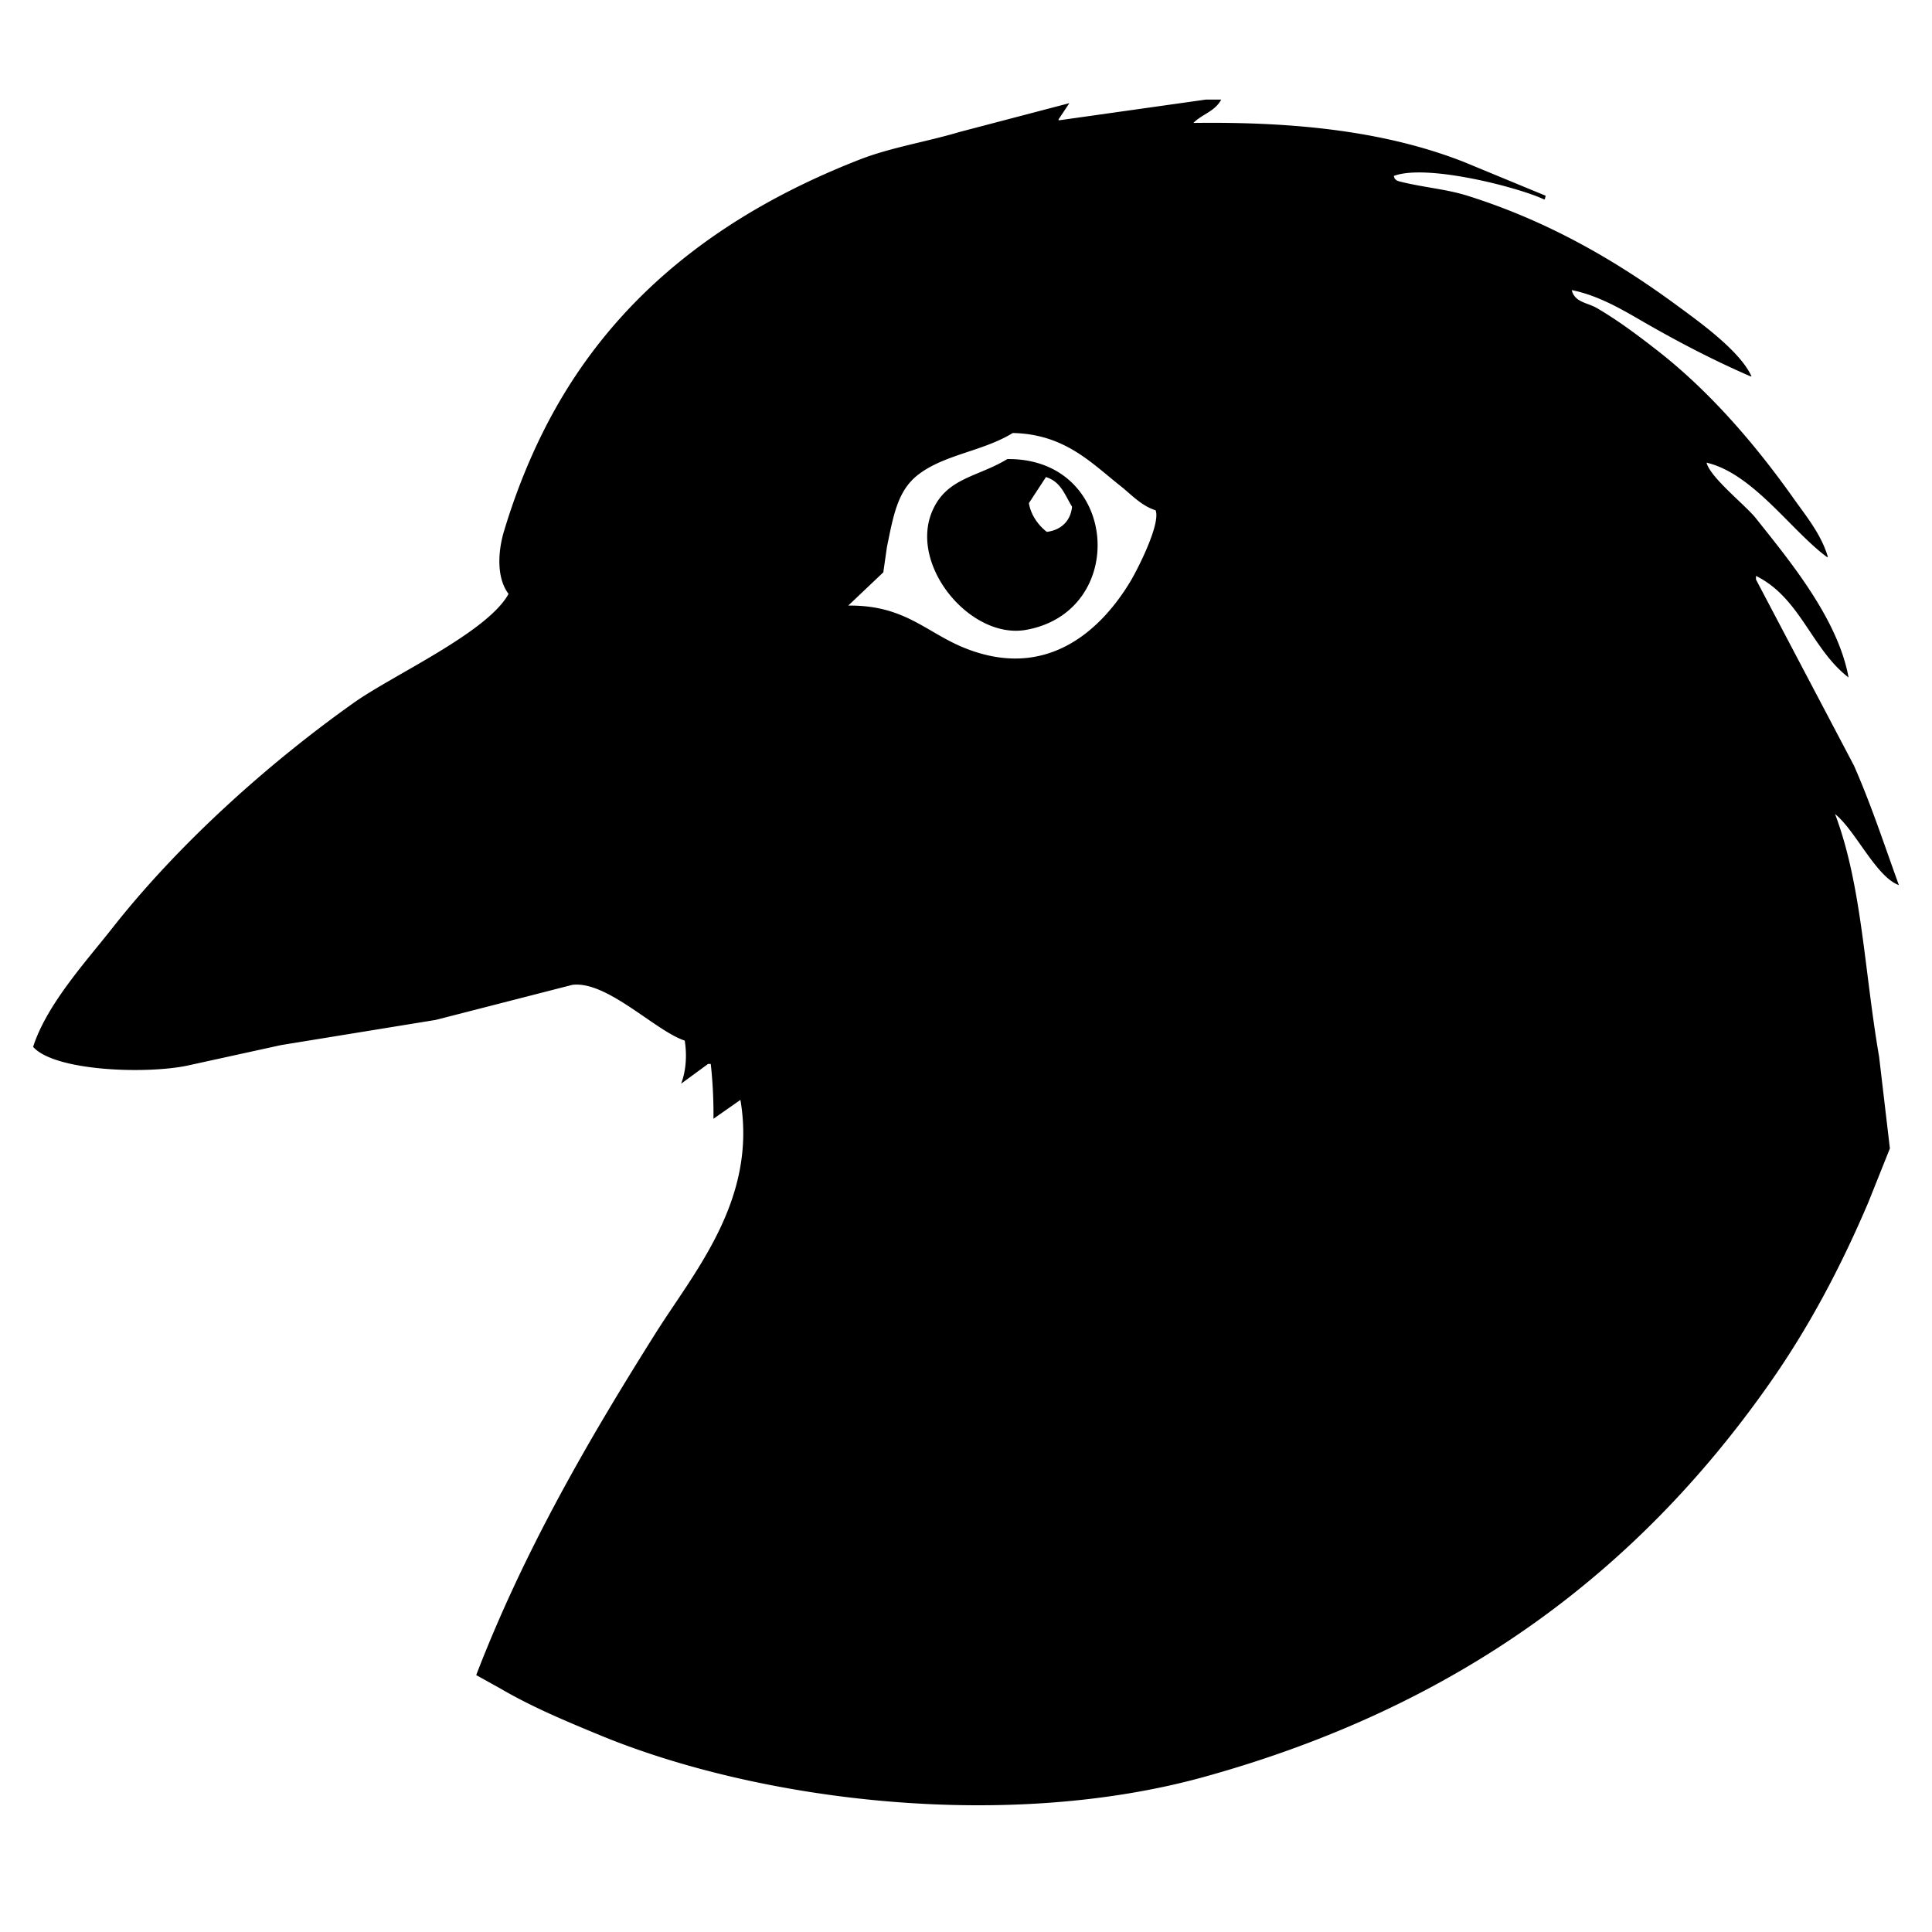 <svg xmlns="http://www.w3.org/2000/svg" width="2133" height="2133" viewBox="0 0 2133 2133">
  <defs>
    <style>
      .cls-1 {
        fill: #000000;
        fill-rule: evenodd;
      }
    </style>
  </defs>
  <path id="ksm-i_1" data-name="ksm-i 1" class="cls-1" d="M1331.43,109.933h16.86c-7.33,13.433-20.58,15.682-30.76,25.8,116.32-1.57,213.76,10.034,297.67,42.667q45.645,18.851,91.29,37.706l-0.99,3.969h-1c-28.35-13.367-129.95-39.555-165.7-25.8l0.99,2.977c2.25,1.853,1.4,1.8,4.96,2.977,26.24,6.722,51.47,8.357,75.41,15.876,88.86,27.907,163.9,71.584,231.19,121.054,24.51,18.018,70.04,50.506,82.36,78.388h-0.99c-43.5-18.888-83.88-40.166-124.03-63.5-21.15-12.289-46.5-26.462-73.43-31.752,3.32,13.649,17.24,13.692,27.79,19.845,23.6,13.775,45.34,30.183,66.47,46.635,57.81,45,108.18,103.485,150.82,163.722,13.46,19.007,30.68,39.836,37.71,64.5h-0.99c-39.21-28.786-81.88-92.427-132.96-104.186,4.12,16.533,42.87,46.762,54.57,61.519,35.74,45.09,90.34,110.253,102.2,175.628-40.78-31.261-53.19-87.954-102.2-112.124v3.969q54.075,102.687,108.15,205.4c18.76,42.543,32.81,85.508,49.61,131.969-25.11-8.935-48.31-61-70.44-78.388,29.7,78.732,32.09,172.079,48.62,267.909q5.94,50.6,11.9,101.21-11.91,29.76-23.81,59.53c-31.51,74.01-66.88,140-110.14,201.43-146.51,208.04-344.33,355.37-622.13,432.62-218.9,60.87-490.677,27.34-667.767-45.64-38.862-16.02-75.769-31.51-110.138-51.6l-26.79-14.88c53.122-137.96,124.5-260.67,198.446-378.05,42.561-67.56,111.987-147.06,93.269-256.99q-14.882,10.41-29.767,20.83a506.063,506.063,0,0,0-2.976-60.52H781.73q-14.882,10.905-29.767,21.83c5.214-13.46,6.748-31.01,3.969-47.63-32.163-10.45-85.7-66.27-124.029-61.52q-75.4,19.35-150.818,38.7l-170.664,27.78q-52.086,11.415-104.184,22.82c-47.052,9.53-146.359,5.64-169.671-20.84,14.928-46.86,58.9-94.81,87.316-130.97,72.218-91.937,170.976-181.067,266.91-249.058,43.411-30.766,147.2-77.356,170.663-120.062-12.95-16.933-12.214-45.359-4.961-69.457C572.524,532.951,594,483.131,620,439.36c73.548-123.828,186.567-207.414,328.428-262.946,34.921-13.67,73.445-19.533,111.125-30.76L1180.61,113.9l-11.91,17.86v0.993h0.99ZM1118.1,478.057c-33.07,20.395-76.12,23.628-105.18,46.636-22.3,17.653-26.822,45.814-33.736,79.38l-3.969,27.783-38.7,36.713c62.349-.634,85.562,29.423,128,46.636,89.82,36.431,150.17-17.92,183.56-73.426,7.43-12.362,33.53-63.219,27.78-78.388-15.92-5.065-26.9-17.452-38.7-26.791C1204.52,510.76,1175.23,479.263,1118.1,478.057Zm-5.96,28.776c123.31-1.314,134.43,168.1,20.84,188.527-61,10.97-128.79-70.029-104.18-129.985C1044.37,527.417,1078.86,527.062,1112.14,506.833Zm42.67,19.845q-9.435,14.385-18.85,28.775c2.09,13.388,10.86,25.038,19.84,31.752,15.64-2.02,26.2-11.927,27.78-27.783C1175.21,545.755,1171.45,532.1,1154.81,526.678Z"/>
</svg>
